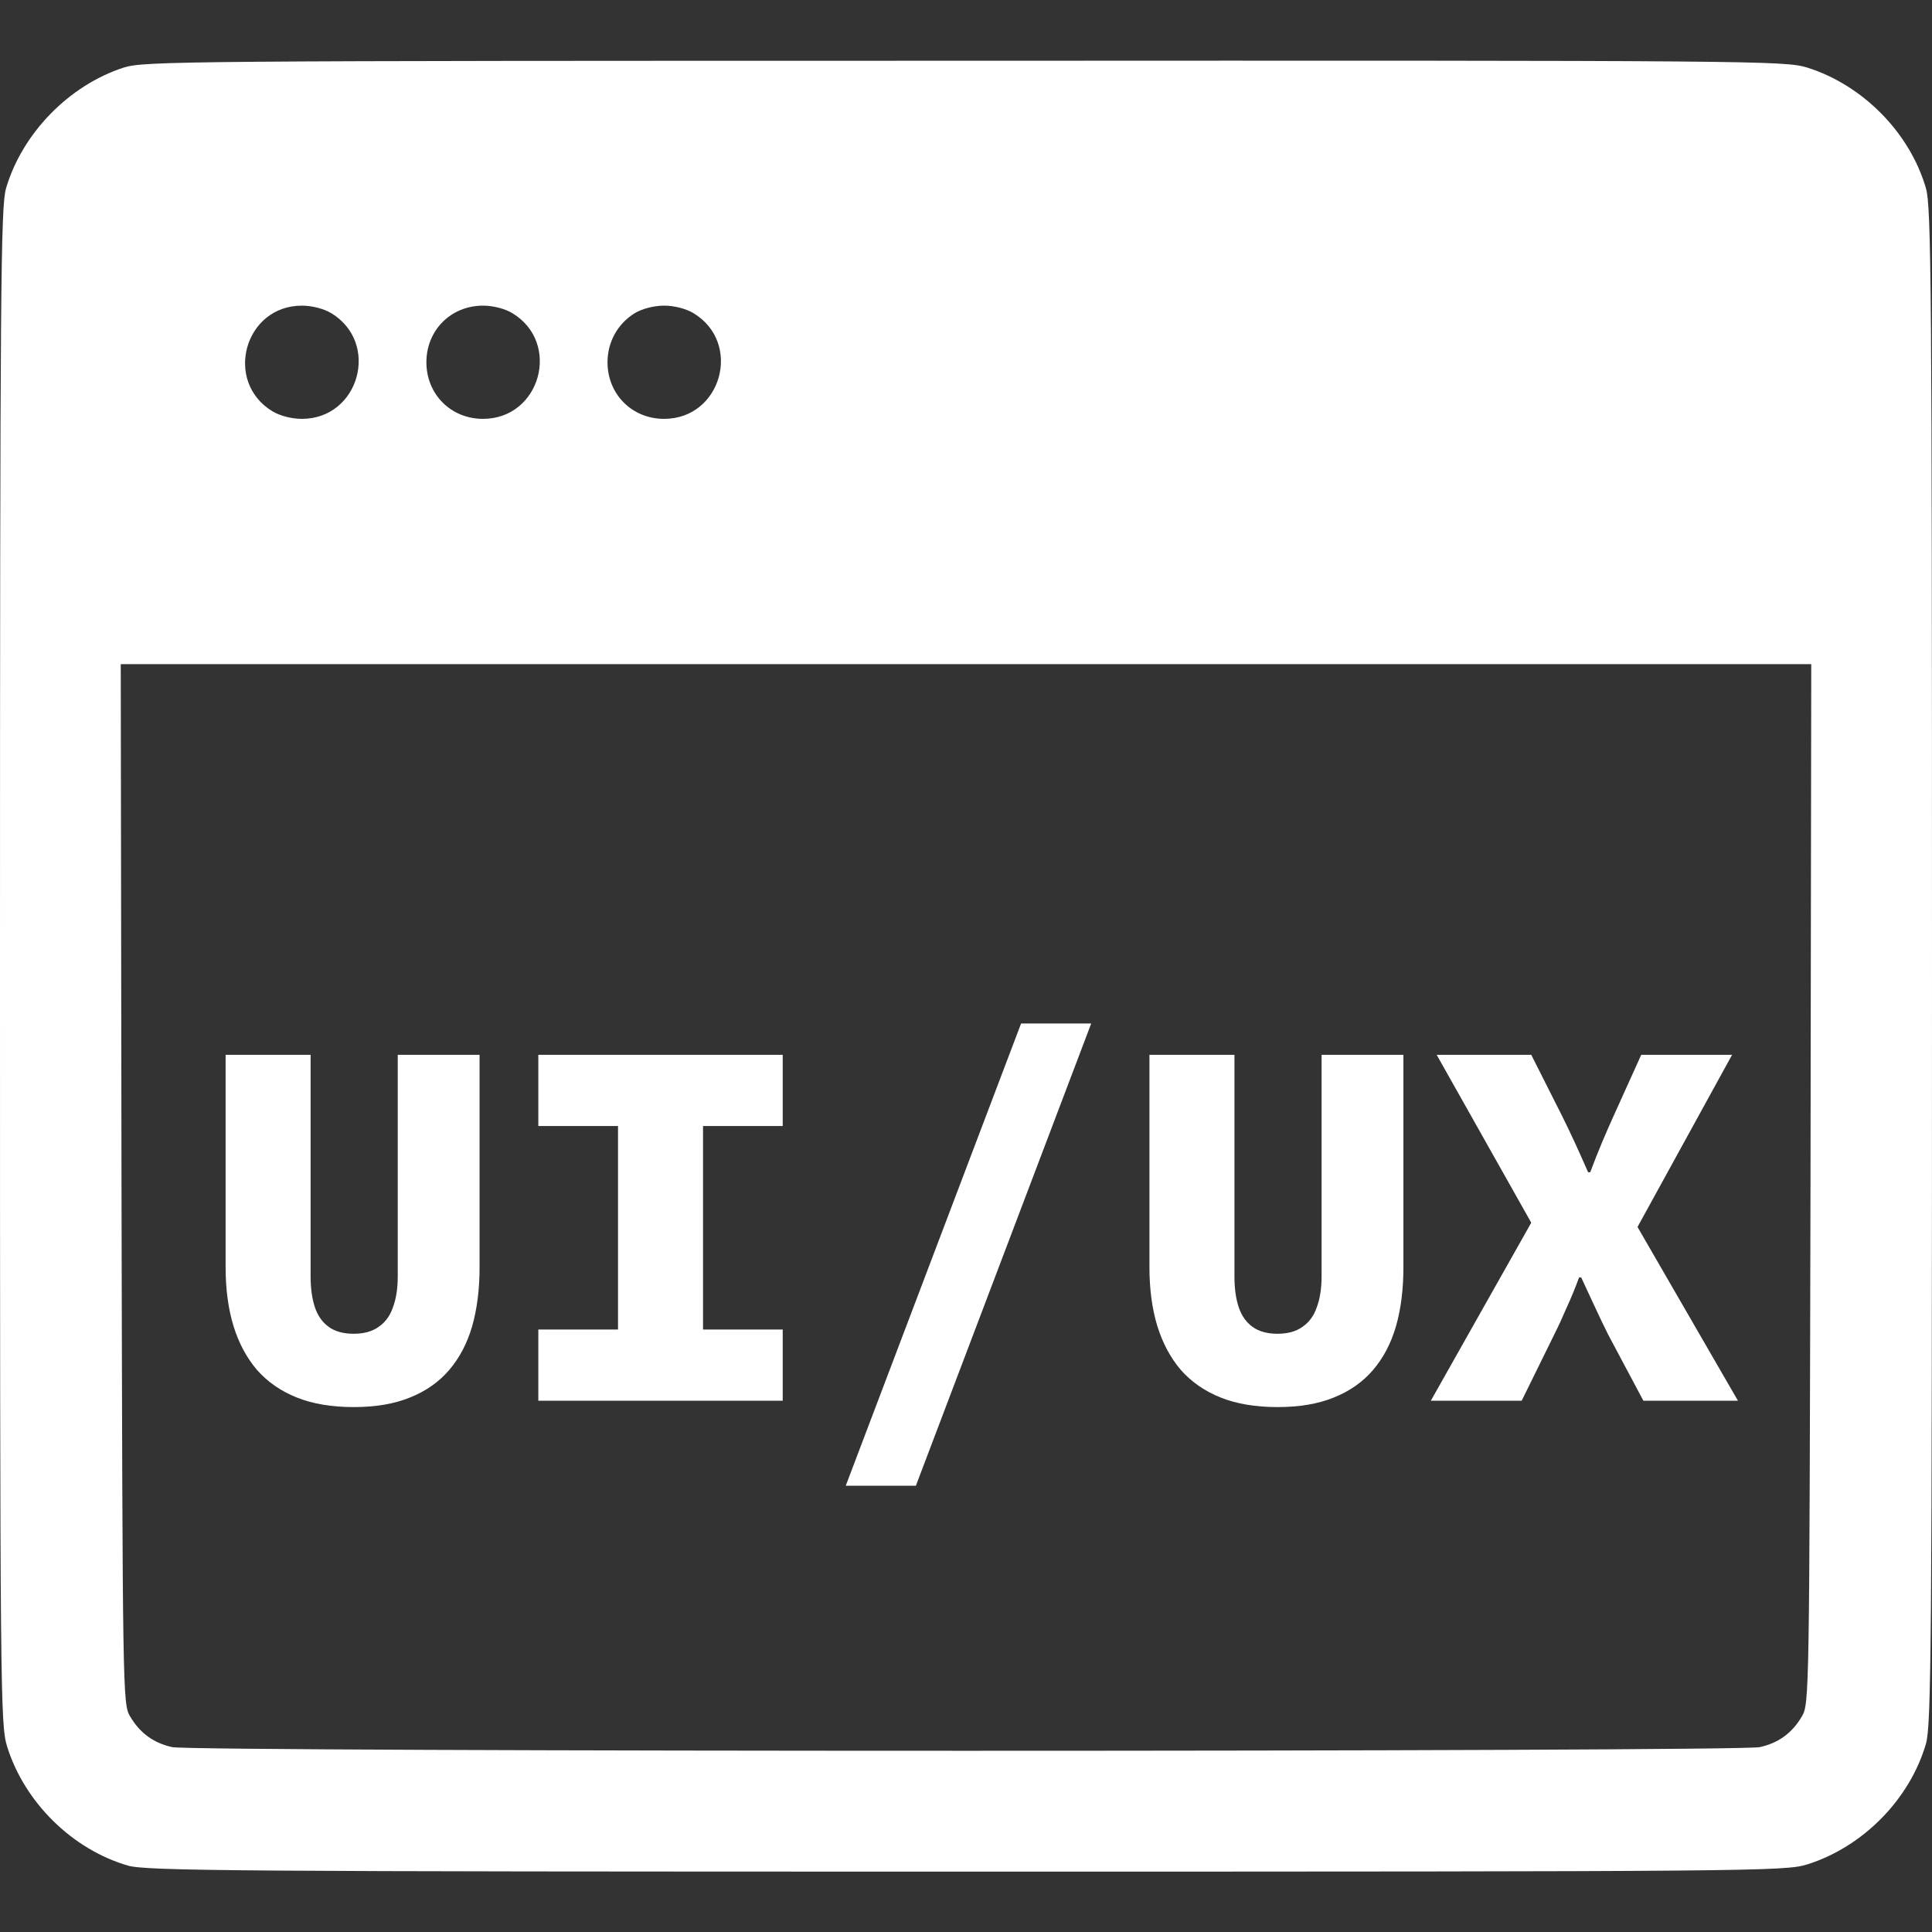 <svg width="80" height="80" viewBox="0 0 80 80" fill="none" xmlns="http://www.w3.org/2000/svg">
<rect x="0" y="0" width="80" height="80" fill="#333333" stroke="none"/>
<g clip-path="url(#clip0_238_196)">
<path d="M5.125 2.797C2.859 3.531 0.922 5.516 0.25 7.797C0.031 8.562 0 11.844 0 40.016C0 70.359 0.016 71.406 0.297 72.328C1.016 74.625 2.984 76.578 5.297 77.25C6.062 77.469 9.562 77.5 40.016 77.5C72.812 77.5 73.906 77.484 74.828 77.203C77.125 76.484 79.078 74.516 79.75 72.203C79.969 71.438 80 68.156 80 40C80 11.844 79.969 8.562 79.75 7.797C79.078 5.484 77.125 3.516 74.828 2.797C73.906 2.516 72.828 2.5 39.953 2.516C7.484 2.516 5.984 2.531 5.125 2.797ZM13.719 12.969C15.75 14.203 14.875 17.344 12.5 17.344C12.078 17.344 11.594 17.219 11.281 17.031C9.25 15.797 10.125 12.656 12.5 12.656C12.922 12.656 13.406 12.781 13.719 12.969ZM21.219 12.969C23.25 14.203 22.375 17.344 20 17.344C18.672 17.344 17.656 16.328 17.656 15C17.656 13.672 18.672 12.656 20 12.656C20.422 12.656 20.906 12.781 21.219 12.969ZM28.719 12.969C30.75 14.203 29.875 17.344 27.5 17.344C26.172 17.344 25.156 16.328 25.156 15C25.156 14.156 25.578 13.406 26.281 12.969C26.594 12.781 27.078 12.656 27.5 12.656C27.922 12.656 28.406 12.781 28.719 12.969ZM74.969 49.016C74.922 70.234 74.922 70.562 74.609 71.078C74.203 71.766 73.641 72.172 72.875 72.344C72.062 72.547 7.938 72.547 7.125 72.344C6.359 72.172 5.797 71.766 5.391 71.078C5.078 70.562 5.078 70.234 5.031 49.016L5 27.5H40H75L74.969 49.016Z" fill="white"/>
<path d="M14.644 58.264C13.735 58.264 12.95 58.132 12.29 57.868C11.63 57.604 11.08 57.223 10.64 56.724C10.215 56.225 9.892 55.624 9.672 54.92C9.452 54.201 9.342 53.387 9.342 52.478V43.678H12.862V52.852C12.862 53.351 12.921 53.776 13.038 54.128C13.155 54.48 13.346 54.751 13.61 54.942C13.874 55.133 14.219 55.228 14.644 55.228C15.069 55.228 15.414 55.133 15.678 54.942C15.957 54.751 16.155 54.48 16.272 54.128C16.404 53.776 16.47 53.351 16.47 52.852V43.678H19.858V52.478C19.858 53.387 19.755 54.201 19.55 54.92C19.345 55.624 19.029 56.225 18.604 56.724C18.179 57.223 17.636 57.604 16.976 57.868C16.331 58.132 15.553 58.264 14.644 58.264ZM22.291 58V55.052H25.591V46.626H22.291V43.678H32.411V46.626H29.111V55.052H32.411V58H22.291ZM35.021 61.52L42.281 42.38H45.185L37.925 61.52H35.021ZM52.898 58.264C51.989 58.264 51.204 58.132 50.544 57.868C49.884 57.604 49.334 57.223 48.894 56.724C48.469 56.225 48.146 55.624 47.926 54.92C47.706 54.201 47.596 53.387 47.596 52.478V43.678H51.116V52.852C51.116 53.351 51.175 53.776 51.292 54.128C51.41 54.48 51.6 54.751 51.864 54.942C52.128 55.133 52.473 55.228 52.898 55.228C53.324 55.228 53.668 55.133 53.932 54.942C54.211 54.751 54.409 54.48 54.526 54.128C54.658 53.776 54.724 53.351 54.724 52.852V43.678H58.112V52.478C58.112 53.387 58.01 54.201 57.804 54.92C57.599 55.624 57.284 56.225 56.858 56.724C56.433 57.223 55.89 57.604 55.23 57.868C54.585 58.132 53.808 58.264 52.898 58.264ZM59.248 58L63.406 50.63L59.49 43.678H63.406L64.682 46.208C64.843 46.531 65.012 46.883 65.188 47.264C65.364 47.645 65.554 48.071 65.76 48.54H65.848C66.024 48.071 66.192 47.645 66.354 47.264C66.515 46.883 66.669 46.531 66.816 46.208L67.96 43.678H71.722L67.806 50.806L71.964 58H68.048L66.596 55.272C66.405 54.891 66.222 54.509 66.046 54.128C65.87 53.747 65.679 53.336 65.474 52.896H65.386C65.224 53.336 65.056 53.747 64.88 54.128C64.718 54.509 64.542 54.891 64.352 55.272L63.01 58H59.248Z" fill="white"/>
</g>
<defs>
<clipPath id="clip0_238_196">
<rect width="80" height="80" fill="white"/>
</clipPath>
</defs>
</svg>
